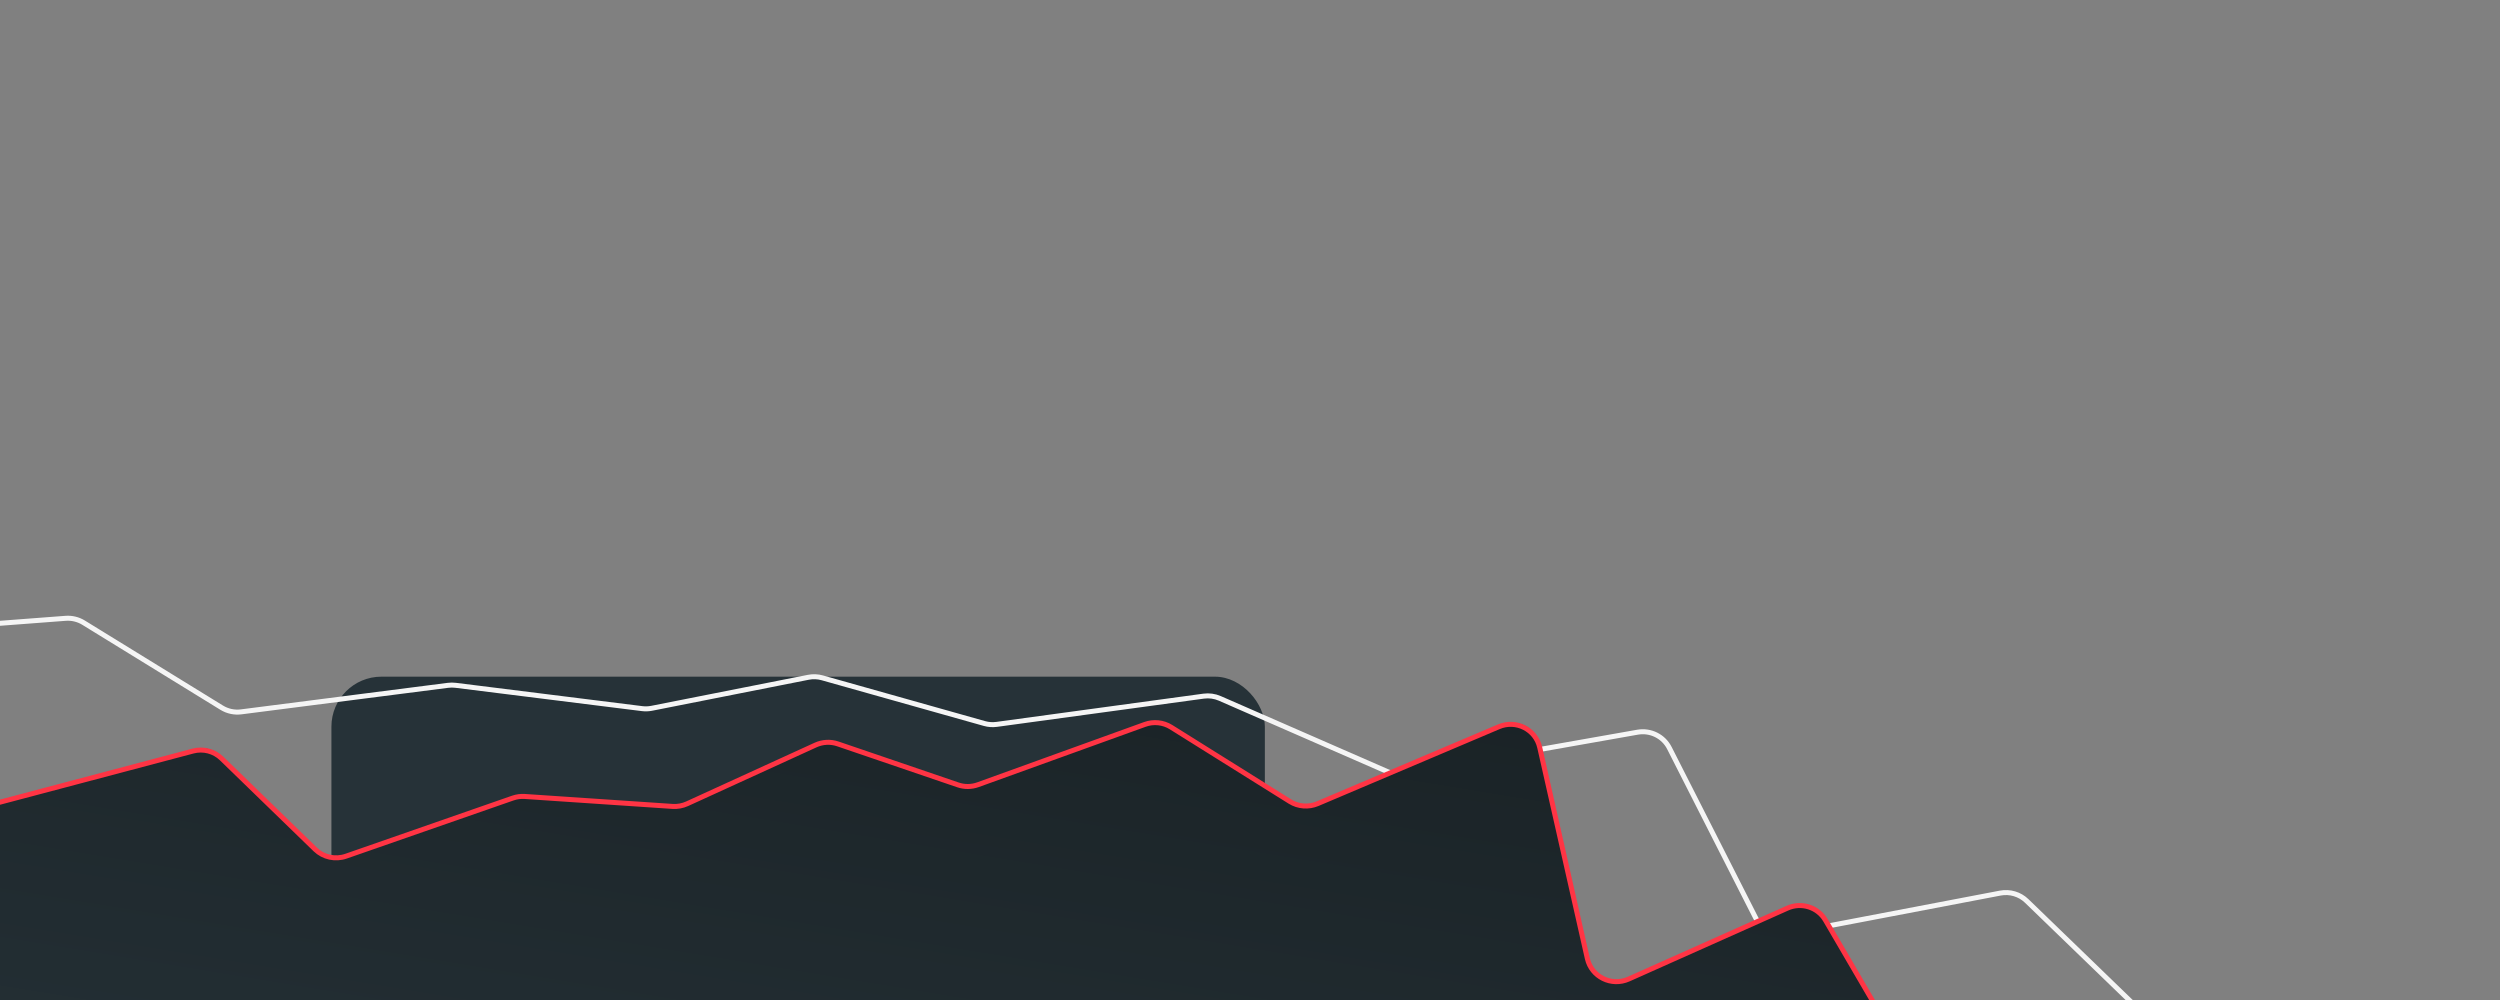 <svg width="750" height="300" viewBox="0 0 750 300" fill="none" xmlns="http://www.w3.org/2000/svg">
<rect x="0" y="0" width="750" height="300" fill="#808080" stroke="none"/>
<rect x="99.425" y="203" width="280.033" height="200" rx="15" fill="#263238"/>
<mask id="mask0_125_9822" style="mask-type:alpha" maskUnits="userSpaceOnUse" x="-82" y="2" width="829" height="453">
<rect width="784.62" height="306.869" rx="15" transform="matrix(0.98 0.2 -0.21 0.978 -19.68 0)" fill="white"/>
</mask>
<g mask="url(#mask0_125_9822)">
<path d="M-123.861 164.057L-99.107 165.459C-97.303 165.561 -95.577 166.201 -94.152 167.296L-65.081 189.636C-63.333 190.98 -61.142 191.63 -58.928 191.462L19.674 185.495C21.571 185.351 23.459 185.807 25.069 186.798L66.506 212.302C68.252 213.377 70.322 213.82 72.369 213.557L134.407 205.597C135.163 205.5 135.928 205.499 136.683 205.593L192.638 212.587C193.597 212.707 194.57 212.672 195.521 212.484L242.49 203.189C243.889 202.912 245.331 202.968 246.698 203.354L295.345 217.059C296.536 217.395 297.786 217.481 299.017 217.313L361.096 208.843C362.741 208.618 364.412 208.849 365.926 209.51L416.072 231.417C417.696 232.127 419.499 232.34 421.254 232.03L491.255 219.66C495.155 218.971 499.027 220.888 500.805 224.388L526.714 275.387C528.514 278.928 532.452 280.844 536.388 280.092L600.072 267.929C602.954 267.379 605.912 268.254 608.004 270.277L643.51 304.607" stroke="#F5F5F5" stroke-width="1.5"/>
<path d="M-39.044 210.392L-51.714 210.985C-55.378 211.156 -58.481 213.78 -59.25 217.358L-78.868 308.596C-79.796 312.915 -77.04 317.134 -72.711 318.018L231.905 380.266L536.52 442.514C540.849 443.399 545.111 440.614 546.04 436.295L571.077 319.853C571.495 317.907 571.171 315.883 570.169 314.175L547.231 275.095C545.185 271.609 540.825 270.229 537.094 271.885L487.566 293.87C482.955 295.917 477.651 293.294 476.541 288.417L461.663 223.036C460.567 218.219 455.369 215.586 450.777 217.523L394.838 241.116C392.425 242.133 389.676 241.921 387.472 240.547L350.915 217.76C348.842 216.468 346.279 216.199 343.962 217.031L293.111 235.279C291.392 235.896 289.519 235.913 287.8 235.328L251.007 222.801C249.072 222.142 246.951 222.249 245.079 223.1L205.995 240.866C204.774 241.421 203.435 241.664 202.102 241.573L157.311 238.526C156.232 238.453 155.147 238.598 154.122 238.952L103.333 256.528C100.472 257.518 97.31 256.828 95.154 254.743L66.147 226.703C64.148 224.77 61.271 224.026 58.558 224.739L-4.426 241.299C-7.521 242.112 -10.788 241.023 -12.743 238.527L-32.404 213.421C-33.987 211.399 -36.46 210.271 -39.044 210.392Z" fill="url(#paint0_linear_125_9822)"/>
<path d="M-58.045 211.75L-39.675 210.87C-36.756 210.73 -33.964 212.006 -32.181 214.293L-13.274 238.556C-11.073 241.38 -7.381 242.611 -3.888 241.686L57.901 225.315C60.964 224.504 64.216 225.346 66.47 227.534L94.587 254.834C97.018 257.194 100.591 257.974 103.82 256.849L153.837 239.424C154.994 239.021 156.218 238.855 157.436 238.938L201.761 241.925C203.266 242.026 204.776 241.75 206.153 241.12L244.653 223.515C246.766 222.549 249.162 222.426 251.347 223.171L287.399 235.47C289.341 236.133 291.457 236.111 293.398 235.41L343.462 217.325C346.079 216.38 348.975 216.683 351.315 218.147L386.975 240.453C389.463 242.009 392.569 242.247 395.292 241.092L449.647 218.026C454.822 215.83 460.69 218.8 461.916 224.236L476.204 287.561C477.446 293.065 483.433 296.025 488.63 293.704L536.211 272.455C540.419 270.576 545.344 272.135 547.644 276.076L571.648 317.197" stroke="#FF3444" stroke-width="1.5"/>
</g>
<defs>
<linearGradient id="paint0_linear_125_9822" x1="274.652" y1="143.927" x2="232.555" y2="399.537" gradientUnits="userSpaceOnUse">
<stop stop-color="#182023"/>
<stop offset="1" stop-color="#263238"/>
</linearGradient>
</defs>
</svg>
